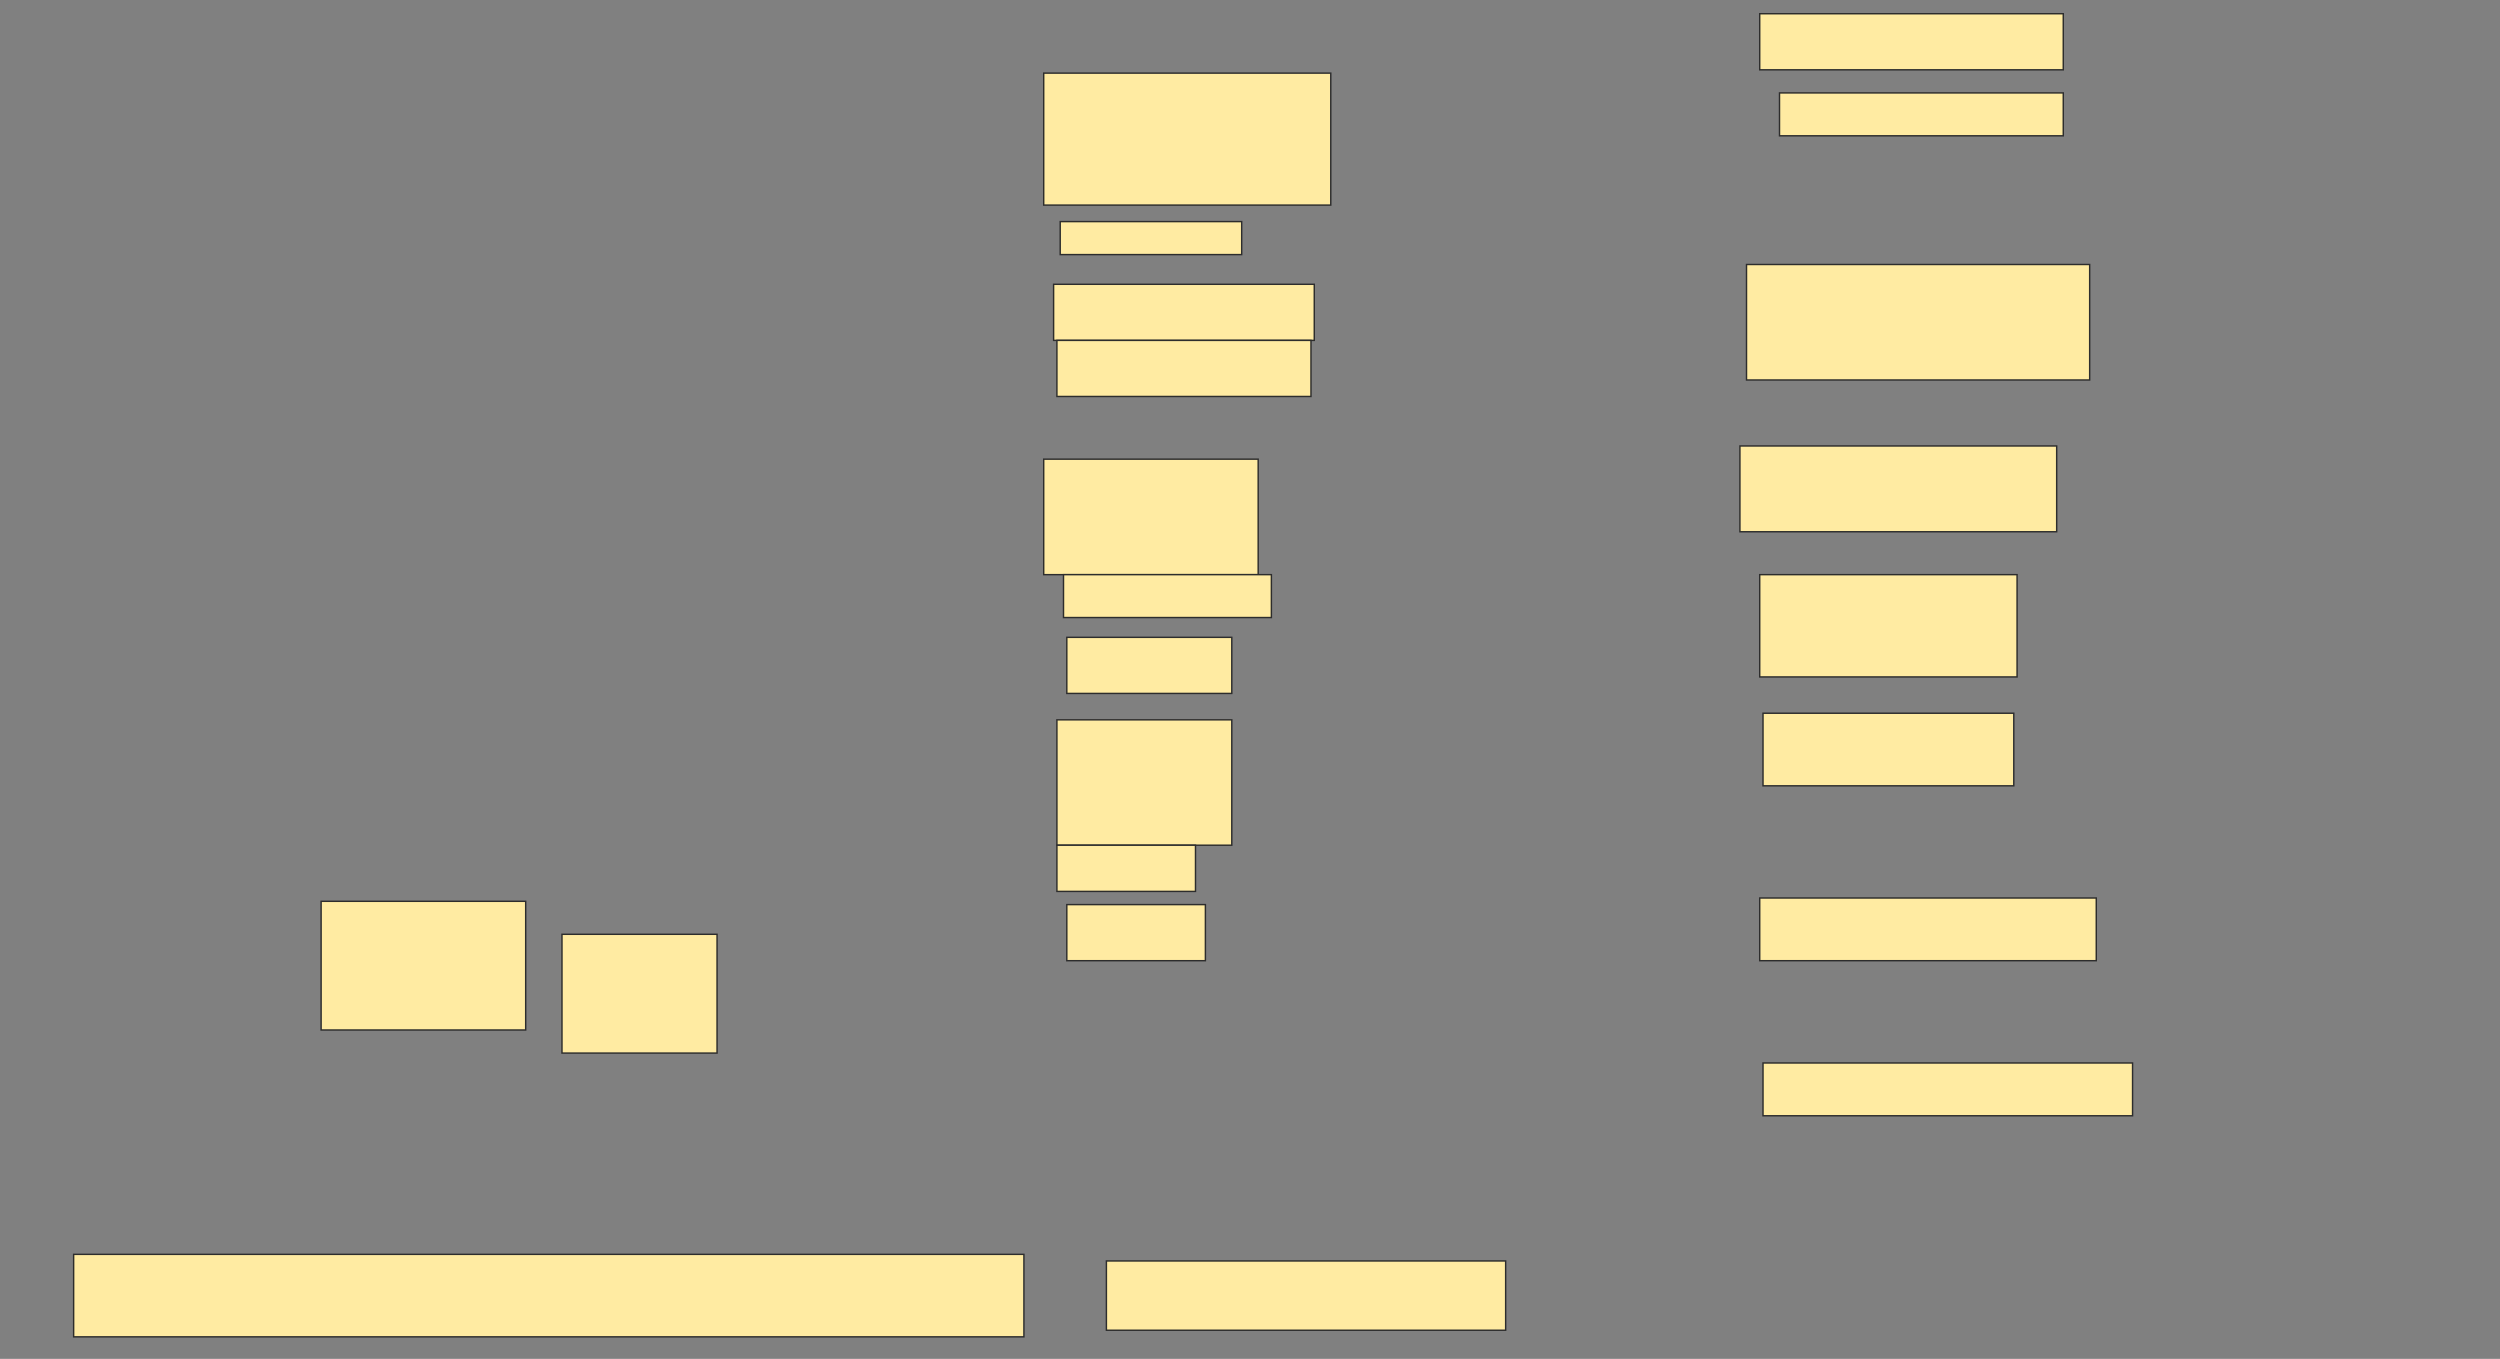<svg xmlns="http://www.w3.org/2000/svg" width="1722" height="936">
 <rect width="100%" height="100%" fill="#808080" stroke="none"/>
 <!-- Created with Image Occlusion Enhanced -->
 <g>
  <title>Labels</title>
 </g>
 <g>
  <title>Masks</title>
  
  <g id="8f291f76333c4e60b6b168d9acea5ed6-ao-2">
   <rect height="79.545" width="147.727" y="316.273" x="718.909" stroke="#2D2D2D" fill="#FFEBA2"/>
   <rect height="29.545" width="143.182" y="395.818" x="732.545" stroke="#2D2D2D" fill="#FFEBA2"/>
   <rect height="38.636" width="113.636" y="439" x="734.818" stroke="#2D2D2D" fill="#FFEBA2"/>
  </g>
  <g id="8f291f76333c4e60b6b168d9acea5ed6-ao-3">
   <rect height="86.364" width="120.455" y="495.818" x="728" stroke="#2D2D2D" fill="#FFEBA2"/>
   <rect height="31.818" width="95.455" y="582.182" x="728" stroke="#2D2D2D" fill="#FFEBA2"/>
   <rect height="38.636" width="95.455" y="623.091" x="734.818" stroke="#2D2D2D" fill="#FFEBA2"/>
  </g>
  <g id="8f291f76333c4e60b6b168d9acea5ed6-ao-4">
   <rect height="90.909" width="197.727" y="50.364" x="718.909" stroke="#2D2D2D" fill="#FFEBA2"/>
   <rect height="22.727" width="125" y="152.636" x="730.273" stroke="#2D2D2D" fill="#FFEBA2"/>
   <rect height="38.636" width="179.545" y="195.818" x="725.727" stroke="#2D2D2D" fill="#FFEBA2"/>
   <rect height="38.636" width="175" y="234.455" x="728" stroke="#2D2D2D" fill="#FFEBA2"/>
  </g>
  <g id="8f291f76333c4e60b6b168d9acea5ed6-ao-5">
   <rect height="38.636" width="209.091" y="9.455" x="1212.091" stroke="#2D2D2D" fill="#FFEBA2"/>
   <rect height="29.545" width="195.455" y="64" x="1225.727" stroke="#2D2D2D" fill="#FFEBA2"/>
  </g>
  <g id="8f291f76333c4e60b6b168d9acea5ed6-ao-6">
   <rect height="79.545" width="236.364" y="182.182" x="1203" stroke="#2D2D2D" fill="#FFEBA2"/>
   <rect height="59.091" width="218.182" y="307.182" x="1198.455" stroke="#2D2D2D" fill="#FFEBA2"/>
  </g>
  <g id="8f291f76333c4e60b6b168d9acea5ed6-ao-7">
   <rect height="70.455" width="177.273" y="395.818" x="1212.091" stroke="#2D2D2D" fill="#FFEBA2"/>
   <rect height="50" width="172.727" y="491.273" x="1214.364" stroke="#2D2D2D" fill="#FFEBA2"/>
  </g>
  <g id="8f291f76333c4e60b6b168d9acea5ed6-ao-8">
   <rect height="43.182" width="231.818" y="618.545" x="1212.091" stroke="#2D2D2D" fill="#FFEBA2"/>
   <rect height="36.364" width="254.545" y="732.182" x="1214.364" stroke="#2D2D2D" fill="#FFEBA2"/>
  </g>
  <g id="8f291f76333c4e60b6b168d9acea5ed6-ao-9">
   <rect height="56.818" width="654.545" y="864" x="50.727" stroke-linecap="null" stroke-linejoin="null" stroke-dasharray="null" stroke="#2D2D2D" fill="#FFEBA2"/>
   <rect height="47.727" width="275" y="868.545" x="762.091" stroke-linecap="null" stroke-linejoin="null" stroke-dasharray="null" stroke="#2D2D2D" fill="#FFEBA2"/>
  </g>
  <g id="8f291f76333c4e60b6b168d9acea5ed6-ao-10">
   <rect height="88.636" width="140.909" y="620.818" x="221.182" stroke-linecap="null" stroke-linejoin="null" stroke-dasharray="null" stroke="#2D2D2D" fill="#FFEBA2"/>
   <rect height="81.818" width="106.818" y="643.545" x="387.091" stroke-linecap="null" stroke-linejoin="null" stroke-dasharray="null" stroke="#2D2D2D" fill="#FFEBA2"/>
  </g>
 </g>
</svg>